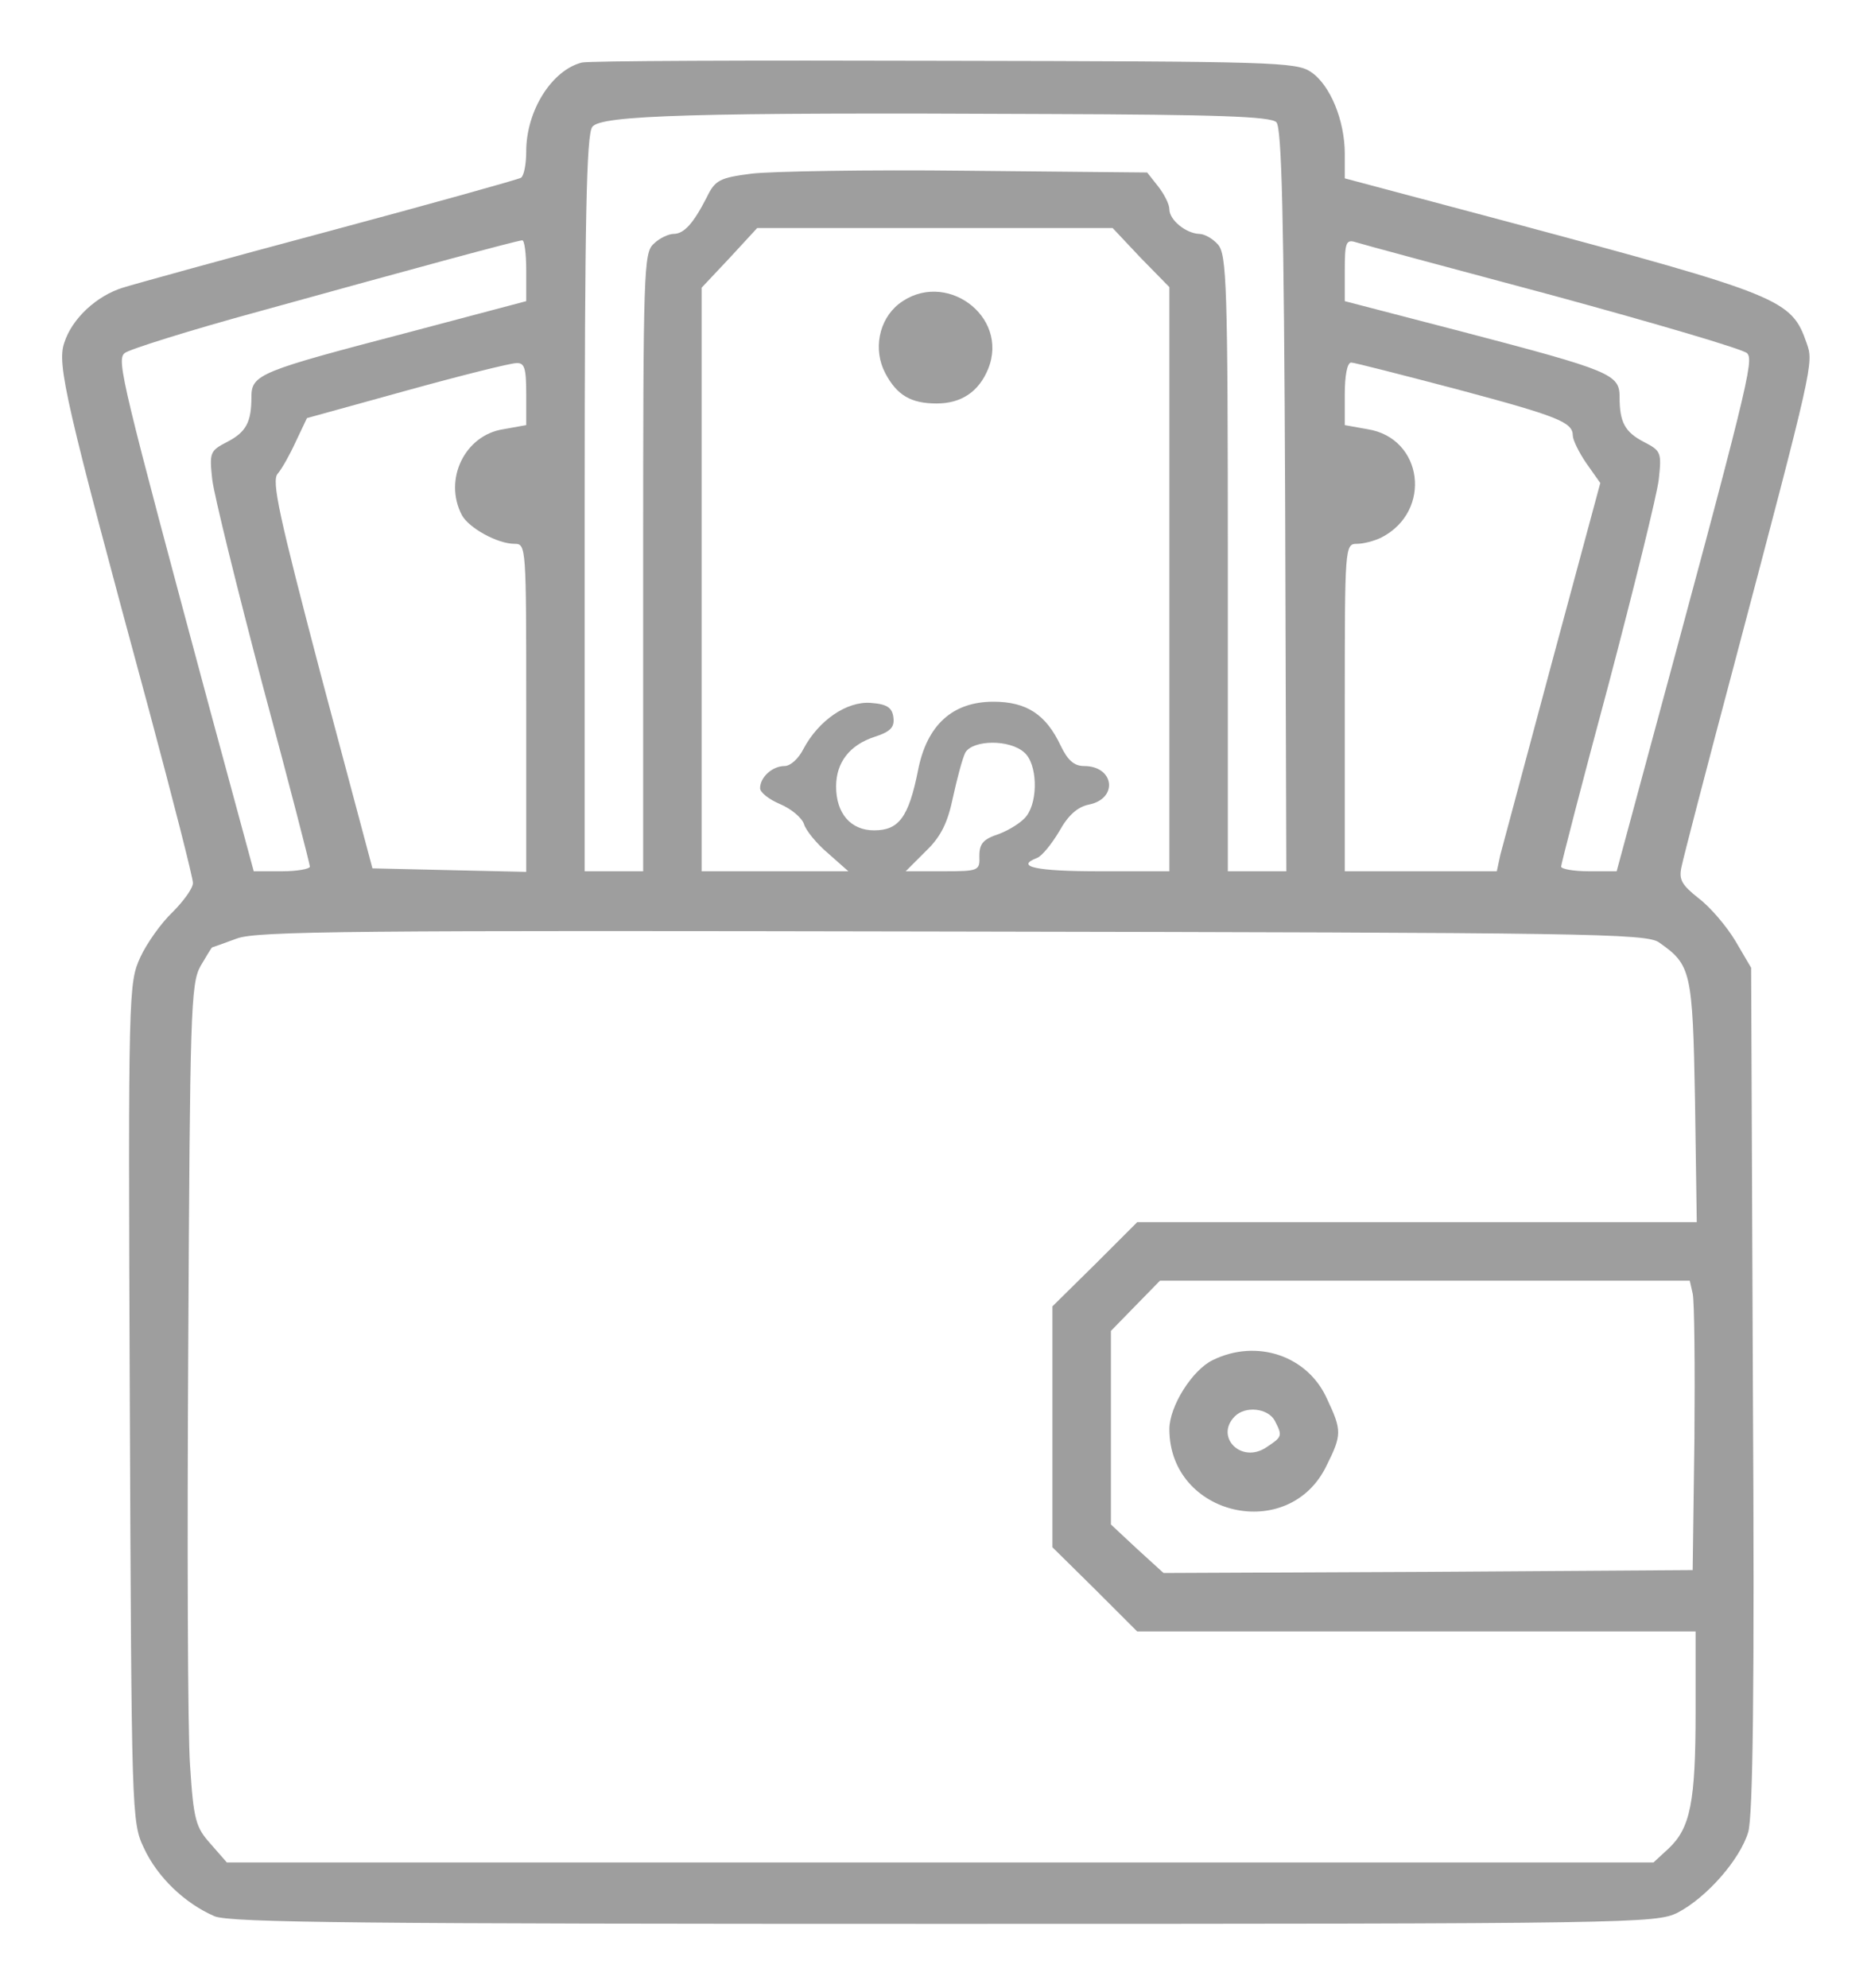 <?xml version="1.0" standalone="no"?>
<!DOCTYPE svg PUBLIC "-//W3C//DTD SVG 20010904//EN"
 "http://www.w3.org/TR/2001/REC-SVG-20010904/DTD/svg10.dtd">
<svg version="1.0" xmlns="http://www.w3.org/2000/svg"
 width="320pt" height="340pt" viewBox="0 0 320 340"
 preserveAspectRatio="xMidYMid meet">

<g transform="translate(0,340) scale(0.1,-0.1)"
fill="#9e9e9e" stroke="none">
<path d="M995 3293 c-51 -13 -95 -82 -95 -152 0 -22 -4 -42 -9 -45 -5 -3 -152
-44 -327 -91 -176 -47 -335 -91 -354 -97 -45 -14 -87 -53 -100 -94 -13 -37 2
-101 145 -629 41 -153 75 -286 75 -295 0 -9 -16 -31 -35 -50 -19 -18 -44 -53
-55 -77 -20 -44 -21 -54 -18 -761 3 -704 3 -718 24 -762 23 -50 70 -95 121
-117 27 -11 251 -13 1248 -13 1181 0 1217 1 1254 19 50 26 107 91 121 138 8
27 11 243 8 758 l-3 720 -27 46 c-15 25 -43 58 -63 73 -29 23 -34 32 -29 54 3
15 43 169 89 342 137 518 137 519 125 553 -26 75 -42 82 -512 208 l-278 74 0
42 c0 57 -25 118 -58 140 -25 17 -66 18 -627 19 -330 1 -609 0 -620 -3z m1188
-102 c9 -9 13 -156 15 -646 l2 -635 -50 0 -50 0 0 527 c0 476 -2 528 -17 545
-9 10 -23 18 -32 18 -23 1 -51 24 -51 42 0 9 -9 26 -19 39 l-19 24 -309 3
c-169 2 -335 -1 -368 -5 -54 -7 -62 -11 -76 -40 -23 -45 -39 -63 -57 -63 -8 0
-24 -7 -34 -17 -17 -15 -18 -45 -18 -545 l0 -528 -50 0 -50 0 0 628 c0 487 3
632 13 645 14 20 173 25 780 22 286 -1 380 -4 390 -14z m-232 -232 l49 -50 0
-500 0 -499 -120 0 c-108 0 -145 8 -106 23 8 3 25 24 38 46 15 27 31 41 50 45
51 10 44 66 -8 66 -17 0 -28 10 -40 35 -25 53 -58 75 -115 75 -70 0 -114 -40
-129 -118 -16 -80 -33 -102 -75 -102 -40 0 -65 29 -65 75 0 41 23 71 66 85 28
9 34 17 32 33 -2 17 -11 23 -39 25 -41 3 -89 -30 -115 -79 -8 -16 -22 -29 -32
-29 -21 0 -42 -19 -42 -38 0 -7 15 -19 34 -27 19 -8 37 -23 41 -34 3 -11 22
-34 41 -50 l35 -31 -126 0 -125 0 0 499 0 499 48 51 47 51 304 0 304 0 48 -51z
m-1051 -21 l0 -53 -200 -53 c-256 -67 -270 -72 -270 -111 0 -43 -9 -60 -42
-77 -29 -15 -30 -18 -25 -64 3 -26 42 -184 86 -351 45 -167 81 -307 81 -311 0
-4 -22 -8 -48 -8 l-48 0 -74 273 c-151 562 -161 601 -147 613 6 6 111 39 232
72 267 74 437 120 448 121 4 1 7 -23 7 -51z m1755 -43 c176 -48 326 -92 333
-99 12 -12 3 -51 -179 -723 l-44 -163 -47 0 c-27 0 -48 4 -48 8 0 4 36 144 81
311 44 167 83 325 86 351 5 46 4 49 -25 64 -33 17 -42 34 -42 77 0 39 -14 45
-270 112 l-200 52 0 53 c0 46 2 53 18 48 9 -3 161 -44 337 -91z m-1755 -169
l0 -53 -39 -7 c-66 -10 -103 -86 -71 -147 12 -22 61 -49 90 -49 20 0 20 -4 20
-280 l0 -281 -132 3 -131 3 -88 330 c-72 274 -85 333 -74 345 7 8 21 33 31 55
l19 40 170 47 c94 26 178 47 188 47 14 1 17 -8 17 -53z m1593 8 c172 -46 197
-56 197 -79 0 -7 10 -28 23 -47 l24 -34 -82 -304 c-45 -168 -85 -317 -89 -332
l-6 -28 -130 0 -130 0 0 280 c0 276 0 280 21 280 11 0 30 5 42 11 87 45 71
170 -24 185 l-39 7 0 53 c0 31 4 54 11 54 5 0 87 -21 182 -46z m-741 -621 c22
-19 24 -81 4 -108 -8 -11 -29 -24 -47 -31 -27 -9 -34 -16 -34 -38 1 -25 -1
-26 -62 -26 l-64 0 35 35 c26 25 37 49 46 92 7 32 16 66 21 76 13 22 76 23
101 0z m1086 -325 c54 -38 57 -48 61 -270 l3 -208 -478 0 -479 0 -72 -72 -73
-72 0 -206 0 -206 73 -72 72 -72 478 0 477 0 0 -137 c0 -155 -9 -199 -46 -234
l-26 -24 -1220 0 -1220 0 -28 32 c-25 28 -29 40 -35 135 -4 56 -5 380 -3 718
3 566 4 618 21 648 10 17 19 32 20 32 1 0 20 7 42 15 34 13 204 14 1225 12
1085 -2 1187 -3 1208 -19z m57 -600 c3 -13 4 -124 3 -248 l-3 -225 -453 -3
-452 -2 -45 41 -45 42 0 165 0 166 42 43 42 43 453 0 453 0 5 -22z"/>
<path d="M1537 2880 c-34 -27 -44 -78 -23 -118 20 -38 44 -52 88 -52 42 0 72
20 88 59 37 91 -75 172 -153 111z"/>
<path d="M2074 1074 c-35 -17 -74 -79 -74 -118 0 -149 205 -196 269 -62 26 52
26 60 1 113 -33 75 -121 104 -196 67z m106 -103 c14 -27 13 -28 -14 -46 -43
-29 -89 18 -54 53 18 18 56 14 68 -7z"/>
</g>
</svg>
